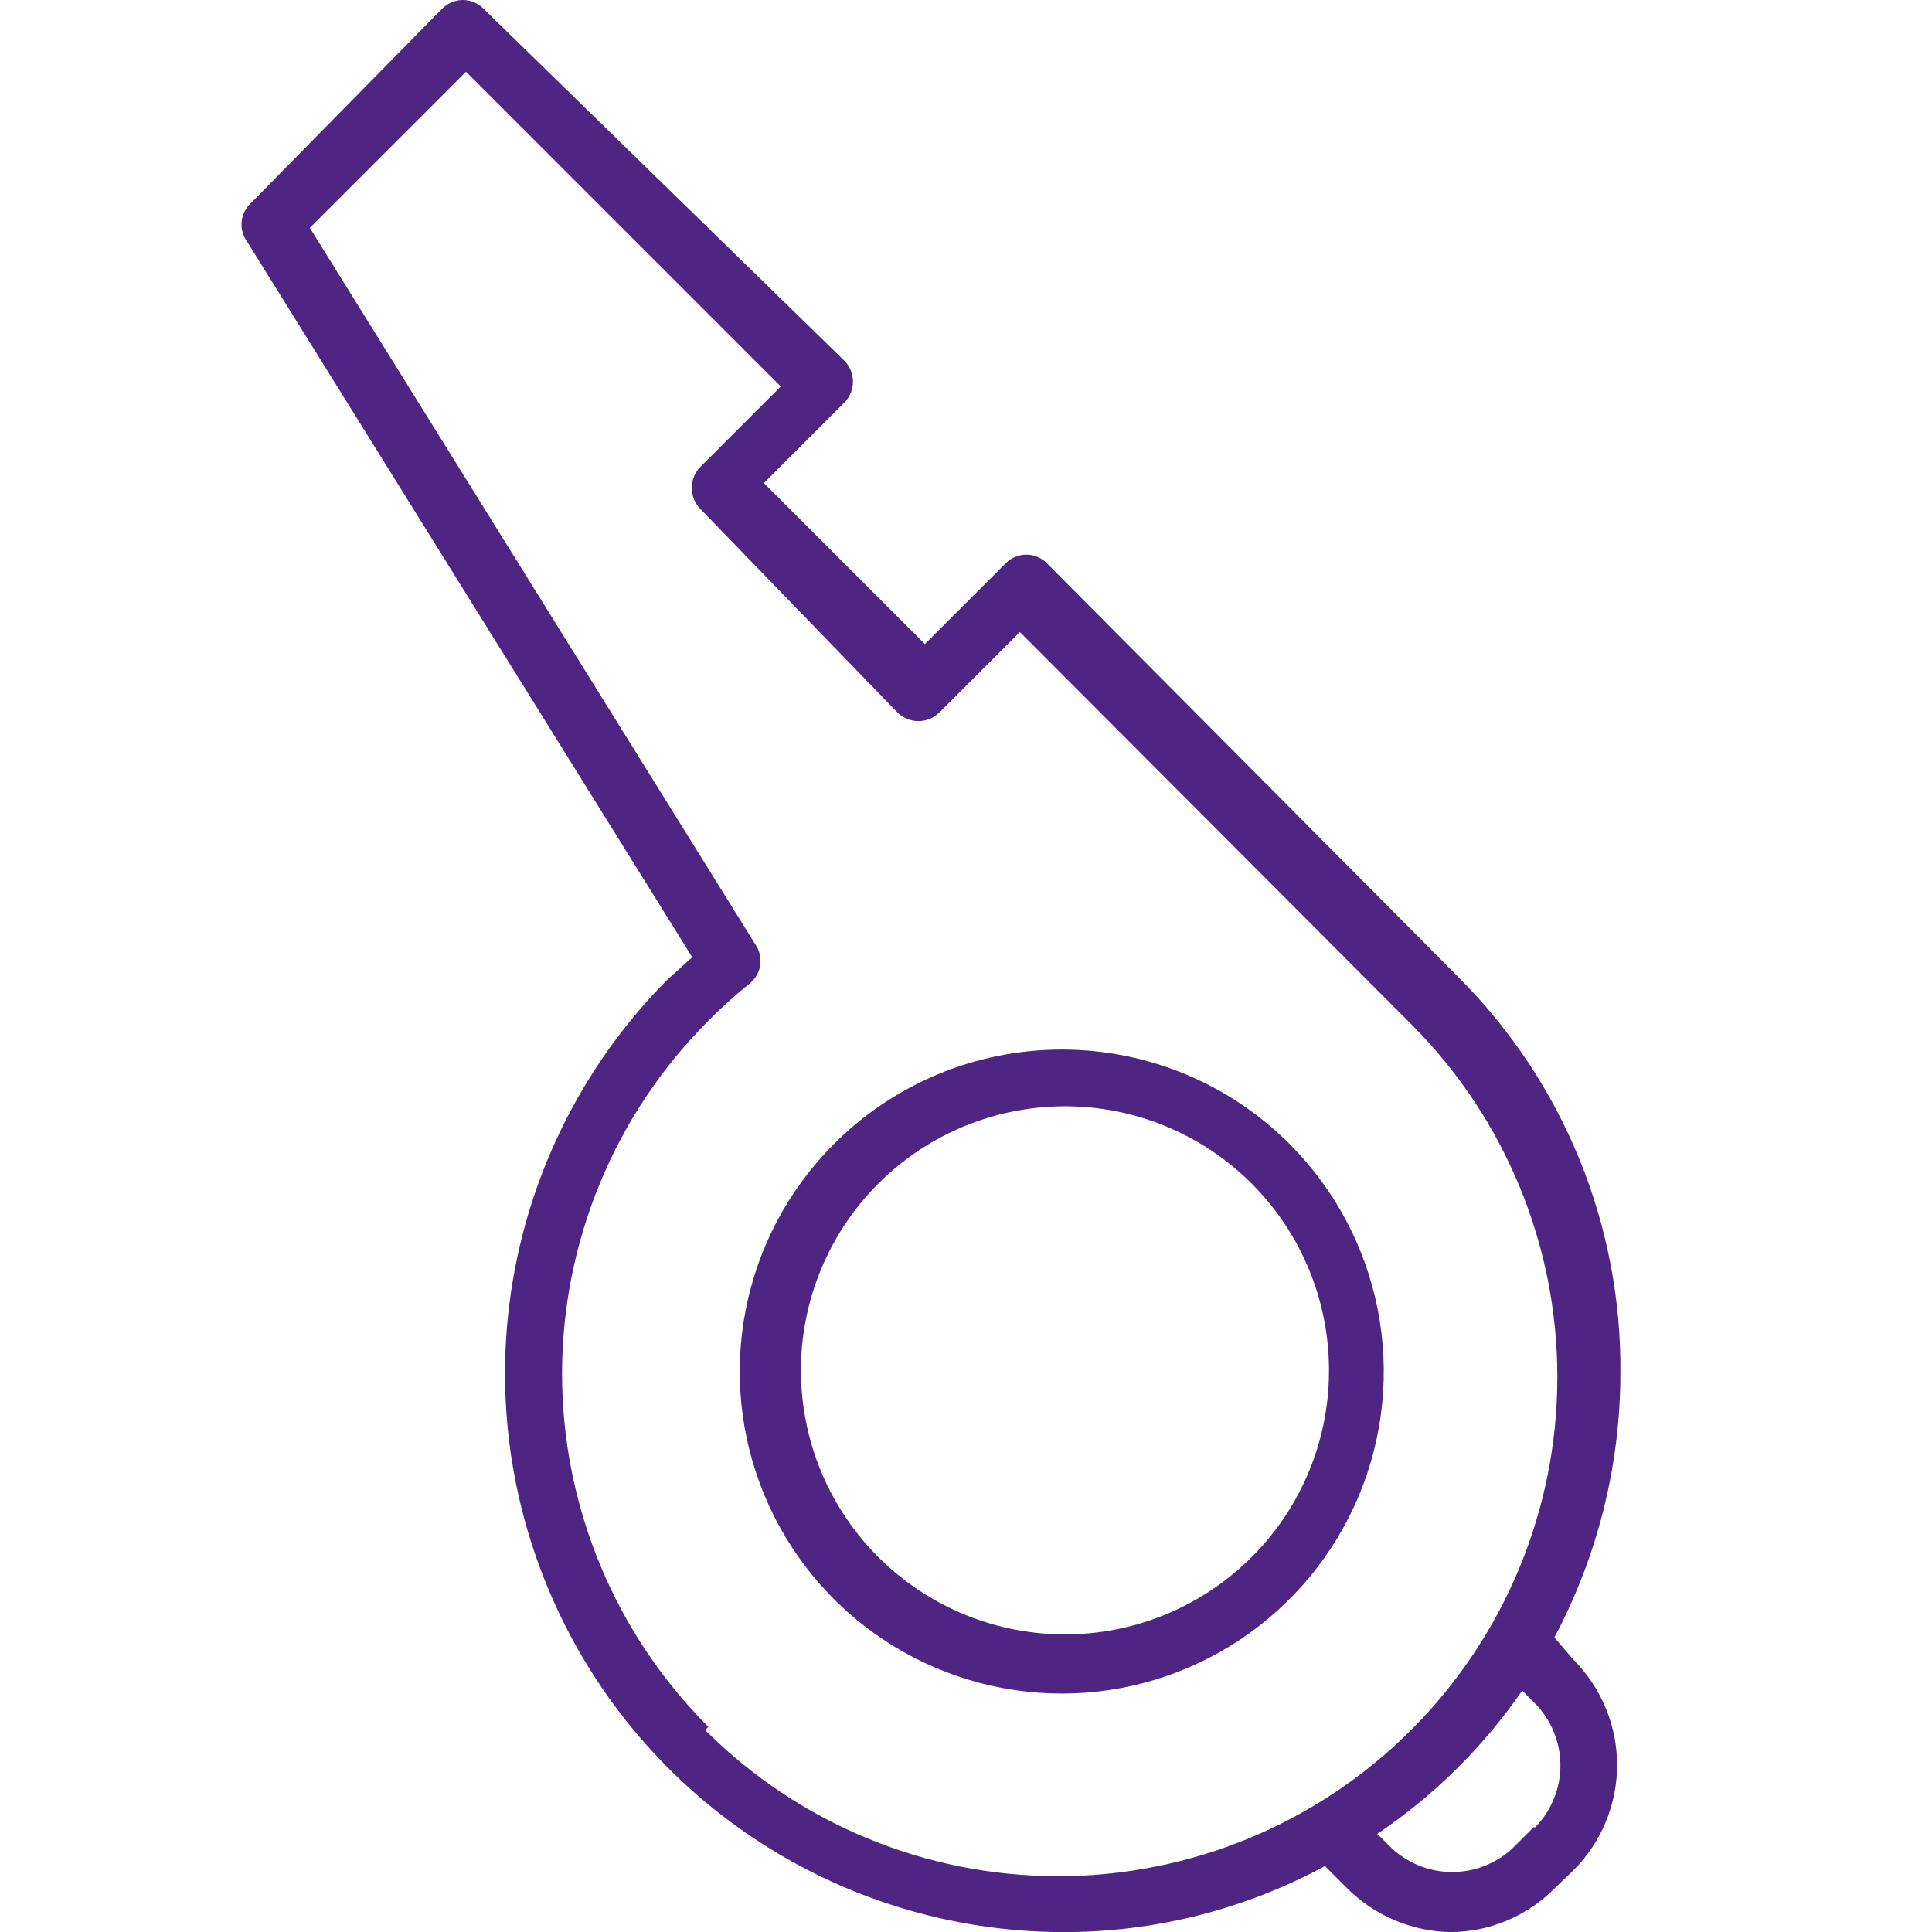 <svg width="24" height="24" viewBox="0 0 24 24" fill="none" xmlns="http://www.w3.org/2000/svg">
<g clip-path="url(#clip0)">
<path d="M19.059 22.691L18.819 22.931C18.717 23.034 18.596 23.115 18.462 23.171C18.328 23.227 18.184 23.255 18.039 23.255C17.894 23.255 17.751 23.227 17.617 23.171C17.483 23.115 17.361 23.034 17.259 22.931L17.109 22.781C17.815 22.306 18.426 21.702 18.909 21.001L19.059 21.151C19.162 21.253 19.244 21.375 19.299 21.509C19.355 21.642 19.384 21.786 19.384 21.931C19.384 22.076 19.355 22.22 19.299 22.353C19.244 22.487 19.162 22.609 19.059 22.711V22.691ZM8.799 21.451C8.223 20.875 7.766 20.192 7.455 19.439C7.143 18.687 6.982 17.88 6.982 17.066C6.982 16.252 7.143 15.445 7.455 14.693C7.766 13.94 8.223 13.257 8.799 12.681C8.96 12.518 9.13 12.364 9.309 12.221C9.38 12.165 9.428 12.085 9.443 11.997C9.457 11.908 9.438 11.816 9.389 11.741L3.849 2.831L5.789 0.891L9.699 4.801L8.699 5.801C8.631 5.87 8.593 5.964 8.593 6.061C8.593 6.158 8.631 6.252 8.699 6.321L11.149 8.851C11.219 8.919 11.312 8.958 11.409 8.958C11.507 8.958 11.6 8.919 11.669 8.851L12.669 7.851L17.529 12.721C18.692 13.884 19.346 15.461 19.346 17.106C19.346 18.751 18.692 20.328 17.529 21.491C16.366 22.654 14.789 23.307 13.144 23.307C11.5 23.307 9.922 22.654 8.759 21.491L8.799 21.451ZM19.309 20.341C19.846 19.331 20.128 18.205 20.129 17.061C20.138 16.151 19.965 15.248 19.622 14.405C19.279 13.562 18.771 12.796 18.129 12.151L13.009 7.001C12.976 6.966 12.935 6.938 12.891 6.919C12.846 6.9 12.798 6.89 12.749 6.89C12.701 6.89 12.653 6.9 12.608 6.919C12.563 6.938 12.523 6.966 12.489 7.001L11.489 8.001L9.489 6.001L10.489 5.001C10.558 4.932 10.596 4.838 10.596 4.741C10.596 4.644 10.558 4.55 10.489 4.481L6.009 0.111C5.976 0.076 5.935 0.048 5.891 0.029C5.846 0.01 5.798 0 5.749 0C5.701 0 5.653 0.01 5.608 0.029C5.563 0.048 5.523 0.076 5.489 0.111L3.119 2.521C3.053 2.581 3.011 2.663 3.002 2.751C2.993 2.84 3.017 2.929 3.069 3.001L8.599 11.891L8.279 12.181C7.318 13.153 6.665 14.388 6.403 15.729C6.14 17.071 6.28 18.461 6.805 19.723C7.329 20.986 8.215 22.066 9.351 22.827C10.487 23.588 11.822 23.996 13.189 24.001C14.331 24.006 15.455 23.724 16.459 23.181L16.729 23.451C17.069 23.793 17.527 23.99 18.009 24.001C18.251 24.001 18.49 23.954 18.713 23.861C18.936 23.768 19.139 23.632 19.309 23.461L19.549 23.231C19.894 22.884 20.088 22.415 20.088 21.926C20.088 21.437 19.894 20.968 19.549 20.621L19.309 20.341Z" fill="#4E2583"/>
<path d="M15.509 19.381C14.964 19.908 14.254 20.23 13.498 20.292C12.742 20.354 11.989 20.152 11.365 19.721C10.741 19.29 10.286 18.656 10.077 17.928C9.868 17.199 9.917 16.421 10.218 15.724C10.518 15.028 11.05 14.457 11.723 14.109C12.396 13.761 13.17 13.657 13.911 13.814C14.653 13.972 15.317 14.381 15.79 14.973C16.264 15.565 16.518 16.303 16.509 17.061C16.505 17.494 16.414 17.923 16.242 18.321C16.071 18.72 15.822 19.08 15.509 19.381ZM10.35 14.221C9.793 14.781 9.416 15.494 9.264 16.269C9.112 17.044 9.193 17.847 9.497 18.576C9.801 19.305 10.313 19.928 10.971 20.366C11.628 20.804 12.4 21.038 13.19 21.038C13.979 21.038 14.751 20.804 15.408 20.366C16.065 19.928 16.578 19.305 16.882 18.576C17.186 17.847 17.267 17.044 17.115 16.269C16.963 15.494 16.586 14.781 16.029 14.221C15.658 13.846 15.215 13.548 14.728 13.345C14.24 13.142 13.717 13.038 13.19 13.038C12.661 13.038 12.139 13.142 11.651 13.345C11.164 13.548 10.721 13.846 10.35 14.221Z" fill="#4E2583"/>
</g>
<defs>
<clipPath id="clip0">
<rect width="24" height="24" fill="white"/>
</clipPath>
</defs>
</svg>
